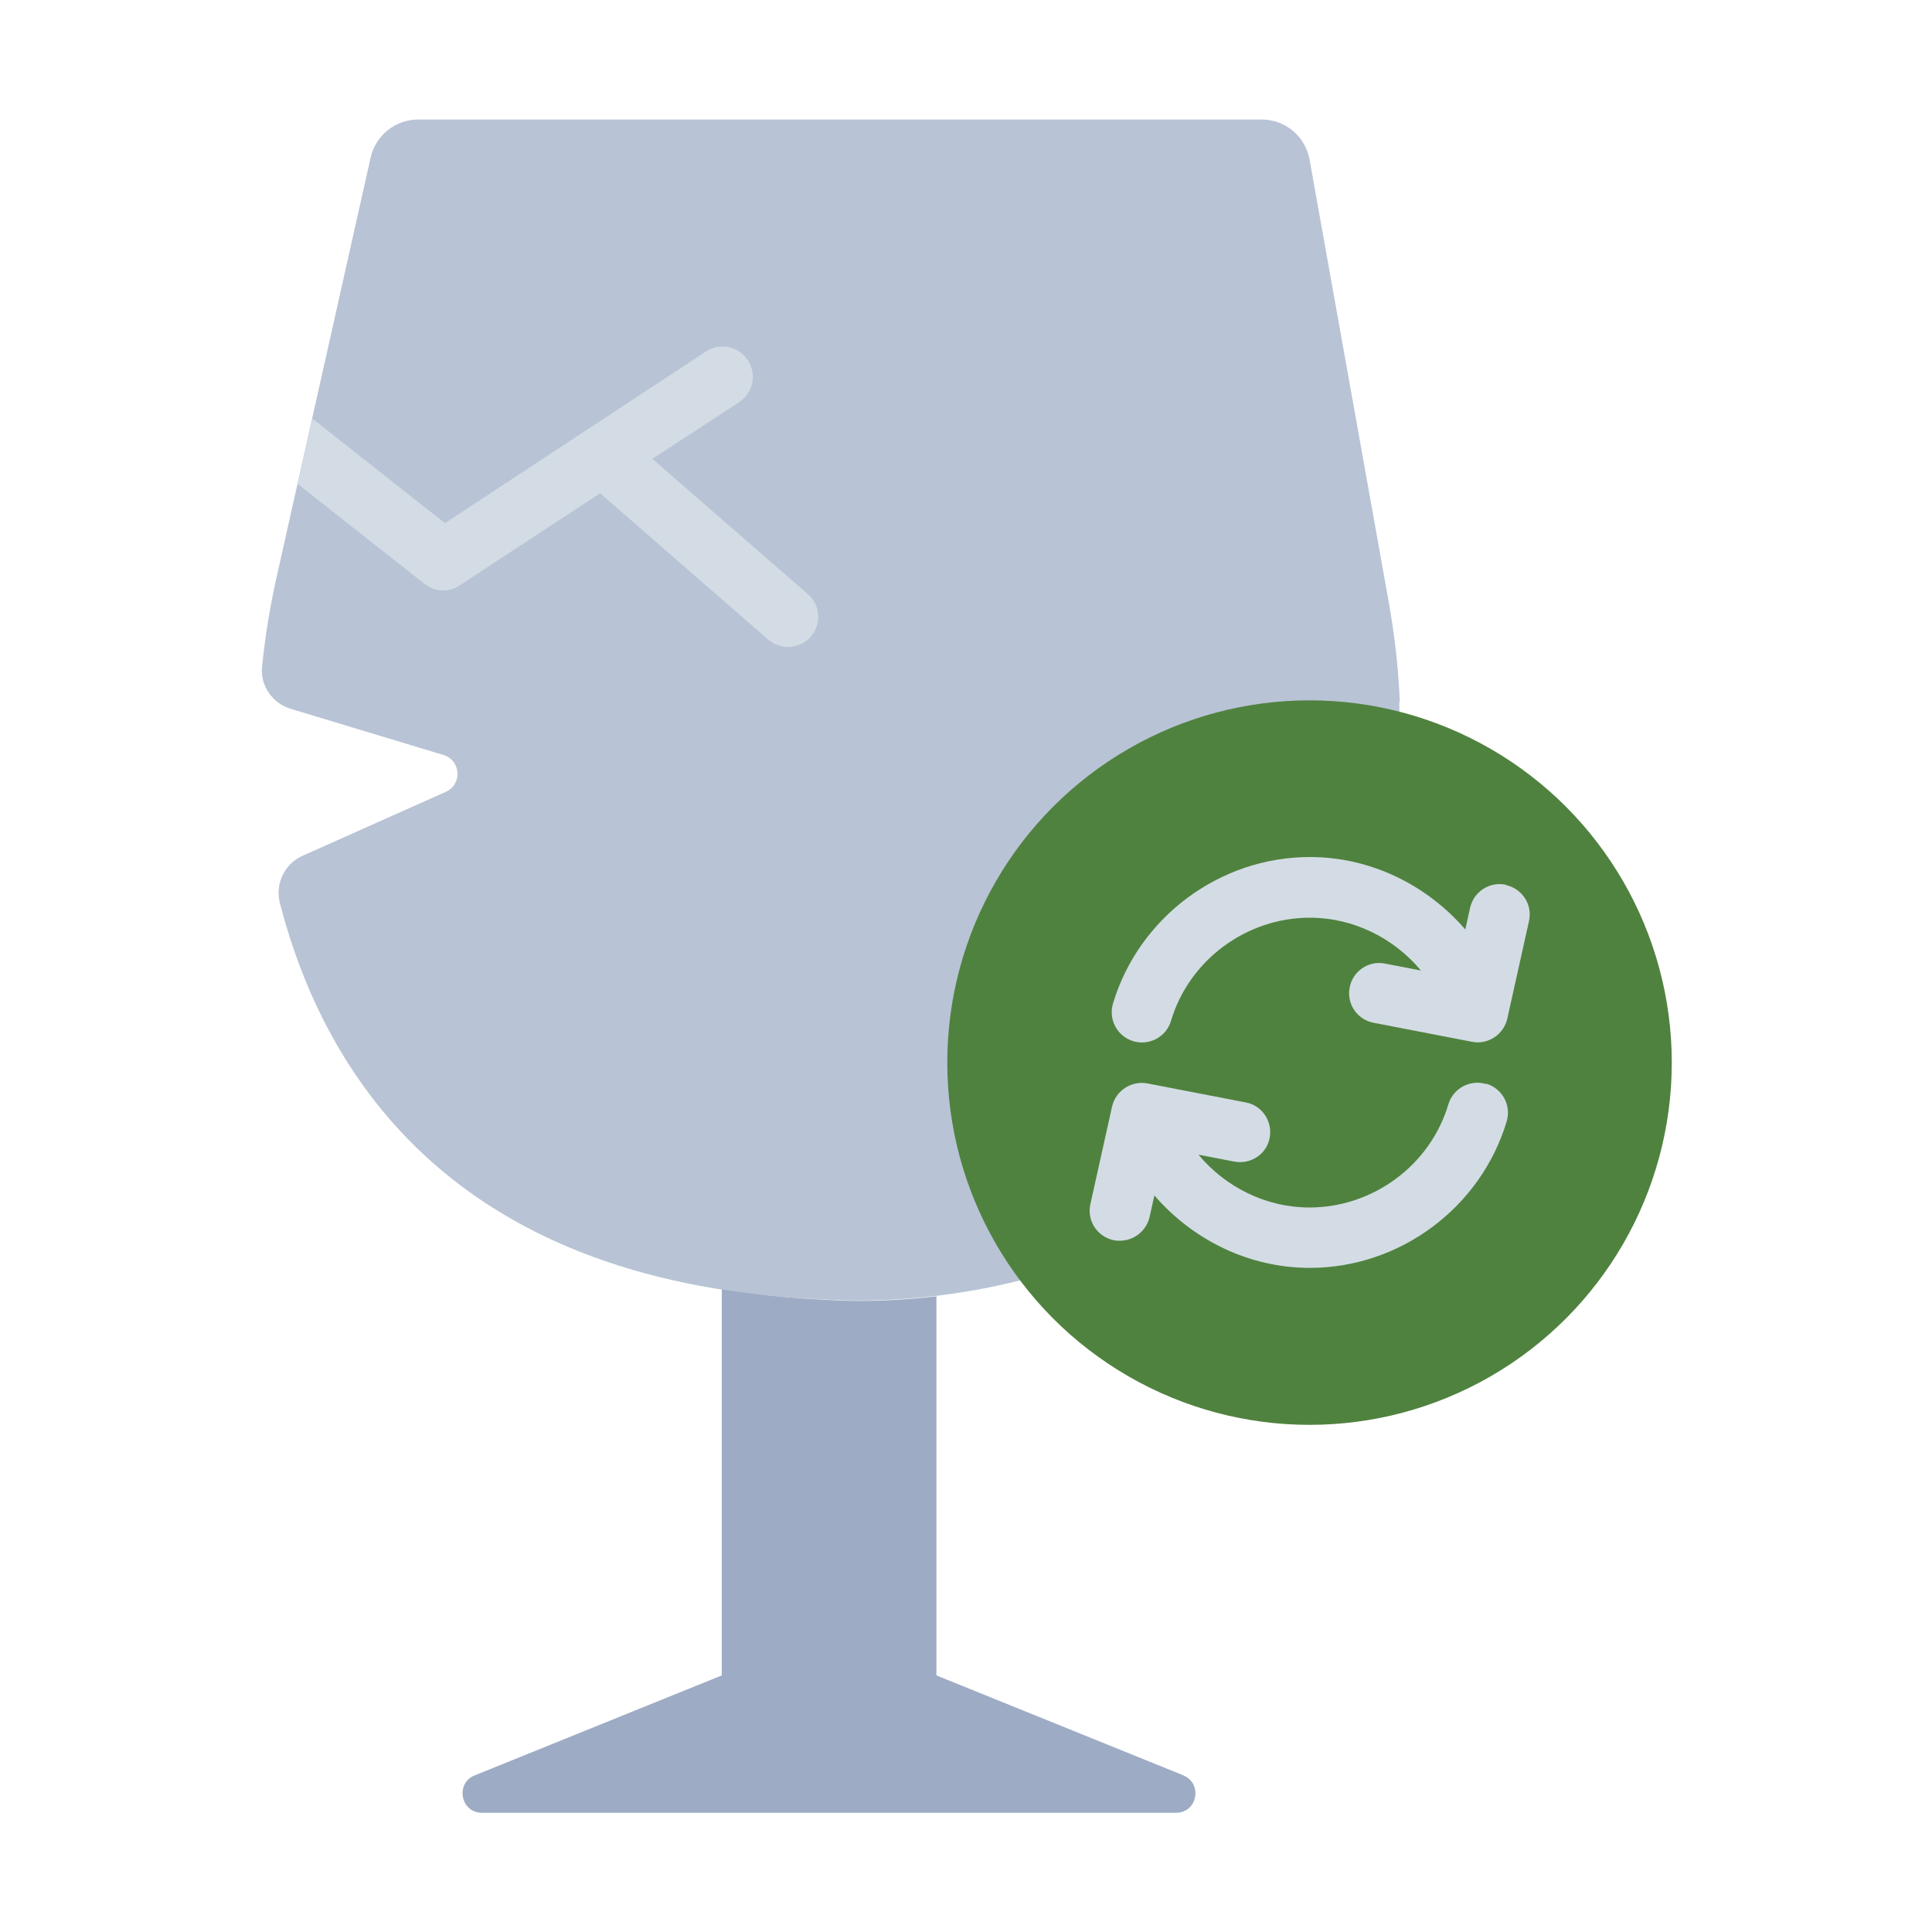 <?xml version="1.0" encoding="UTF-8"?><svg id="Flat" xmlns="http://www.w3.org/2000/svg" viewBox="0 0 64 64"><defs><style>.cls-1{fill:#50823f;}.cls-1,.cls-2,.cls-3,.cls-4{stroke-width:0px;}.cls-2{fill:#d3dce5;}.cls-3{fill:#b8c3d5;}.cls-4{fill:#9eabc4;}</style></defs><path class="cls-3" d="m46.37,23.27c-.04-1.1-.17-2.21-.36-3.29l-2.63-14.7c-.14-.76-.8-1.32-1.58-1.32H13.85c-.75,0-1.4.52-1.57,1.25l-3.12,13.92c-.22.98-.38,1.97-.48,2.97-.06.62.35,1.2.95,1.38l5.06,1.53c.58.18.63.97.08,1.22l-4.75,2.12c-.6.27-.91.93-.75,1.56,1.52,5.88,5.93,12.69,18.16,13.14,0,0,19.7,1.71,18.92-19.8Z"/><circle class="cls-1" cx="43.38" cy="35.2" r="12"/><path class="cls-2" d="m49.23,35.91c-.53-.16-1.09.14-1.25.67-.6,2.02-2.5,3.42-4.6,3.42-1.45,0-2.79-.68-3.68-1.75l1.19.23c.55.1,1.07-.25,1.17-.79.1-.54-.25-1.07-.79-1.17l-3.26-.63c-.53-.1-1.05.24-1.17.76l-.72,3.24c-.12.54.22,1.07.76,1.19.07.02.15.02.22.02.46,0,.87-.32.98-.78l.16-.72c1.27,1.47,3.13,2.4,5.15,2.4,2.98,0,5.66-1.99,6.52-4.85.16-.53-.14-1.09-.67-1.25Z"/><path class="cls-2" d="m49.89,29.31c-.53-.12-1.07.22-1.19.76l-.16.72c-1.27-1.47-3.13-2.4-5.15-2.4-2.98,0-5.66,1.99-6.52,4.85-.16.53.14,1.09.67,1.25.53.16,1.09-.14,1.25-.67.6-2.02,2.5-3.42,4.6-3.42,1.45,0,2.79.68,3.68,1.75l-1.19-.23c-.54-.11-1.07.25-1.17.79-.11.54.25,1.07.79,1.17l3.26.63c.06.01.13.02.19.02.46,0,.87-.32.98-.78l.72-3.24c.12-.54-.22-1.07-.76-1.19Z"/><path class="cls-2" d="m26.76,19.68l-5.15-4.48,2.88-1.88c.46-.31.59-.93.28-1.39-.3-.46-.92-.59-1.38-.29l-8.65,5.69-4.39-3.46-.49,2.16,4.2,3.31c.19.15.4.22.62.22.19,0,.39-.06.55-.17l4.65-3.05,5.57,4.85c.19.16.42.24.65.24.28,0,.56-.11.76-.34.36-.42.32-1.05-.1-1.41Z"/><path class="cls-4" d="m39.2,58.81l-8.18-3.31v-12.56c-2.11.25-3.57.12-3.57.12-1.27-.05-2.43-.18-3.54-.35v12.79l-8.18,3.31c-.66.26-.47,1.24.23,1.24h23c.71,0,.89-.98.23-1.24Z"/></svg>